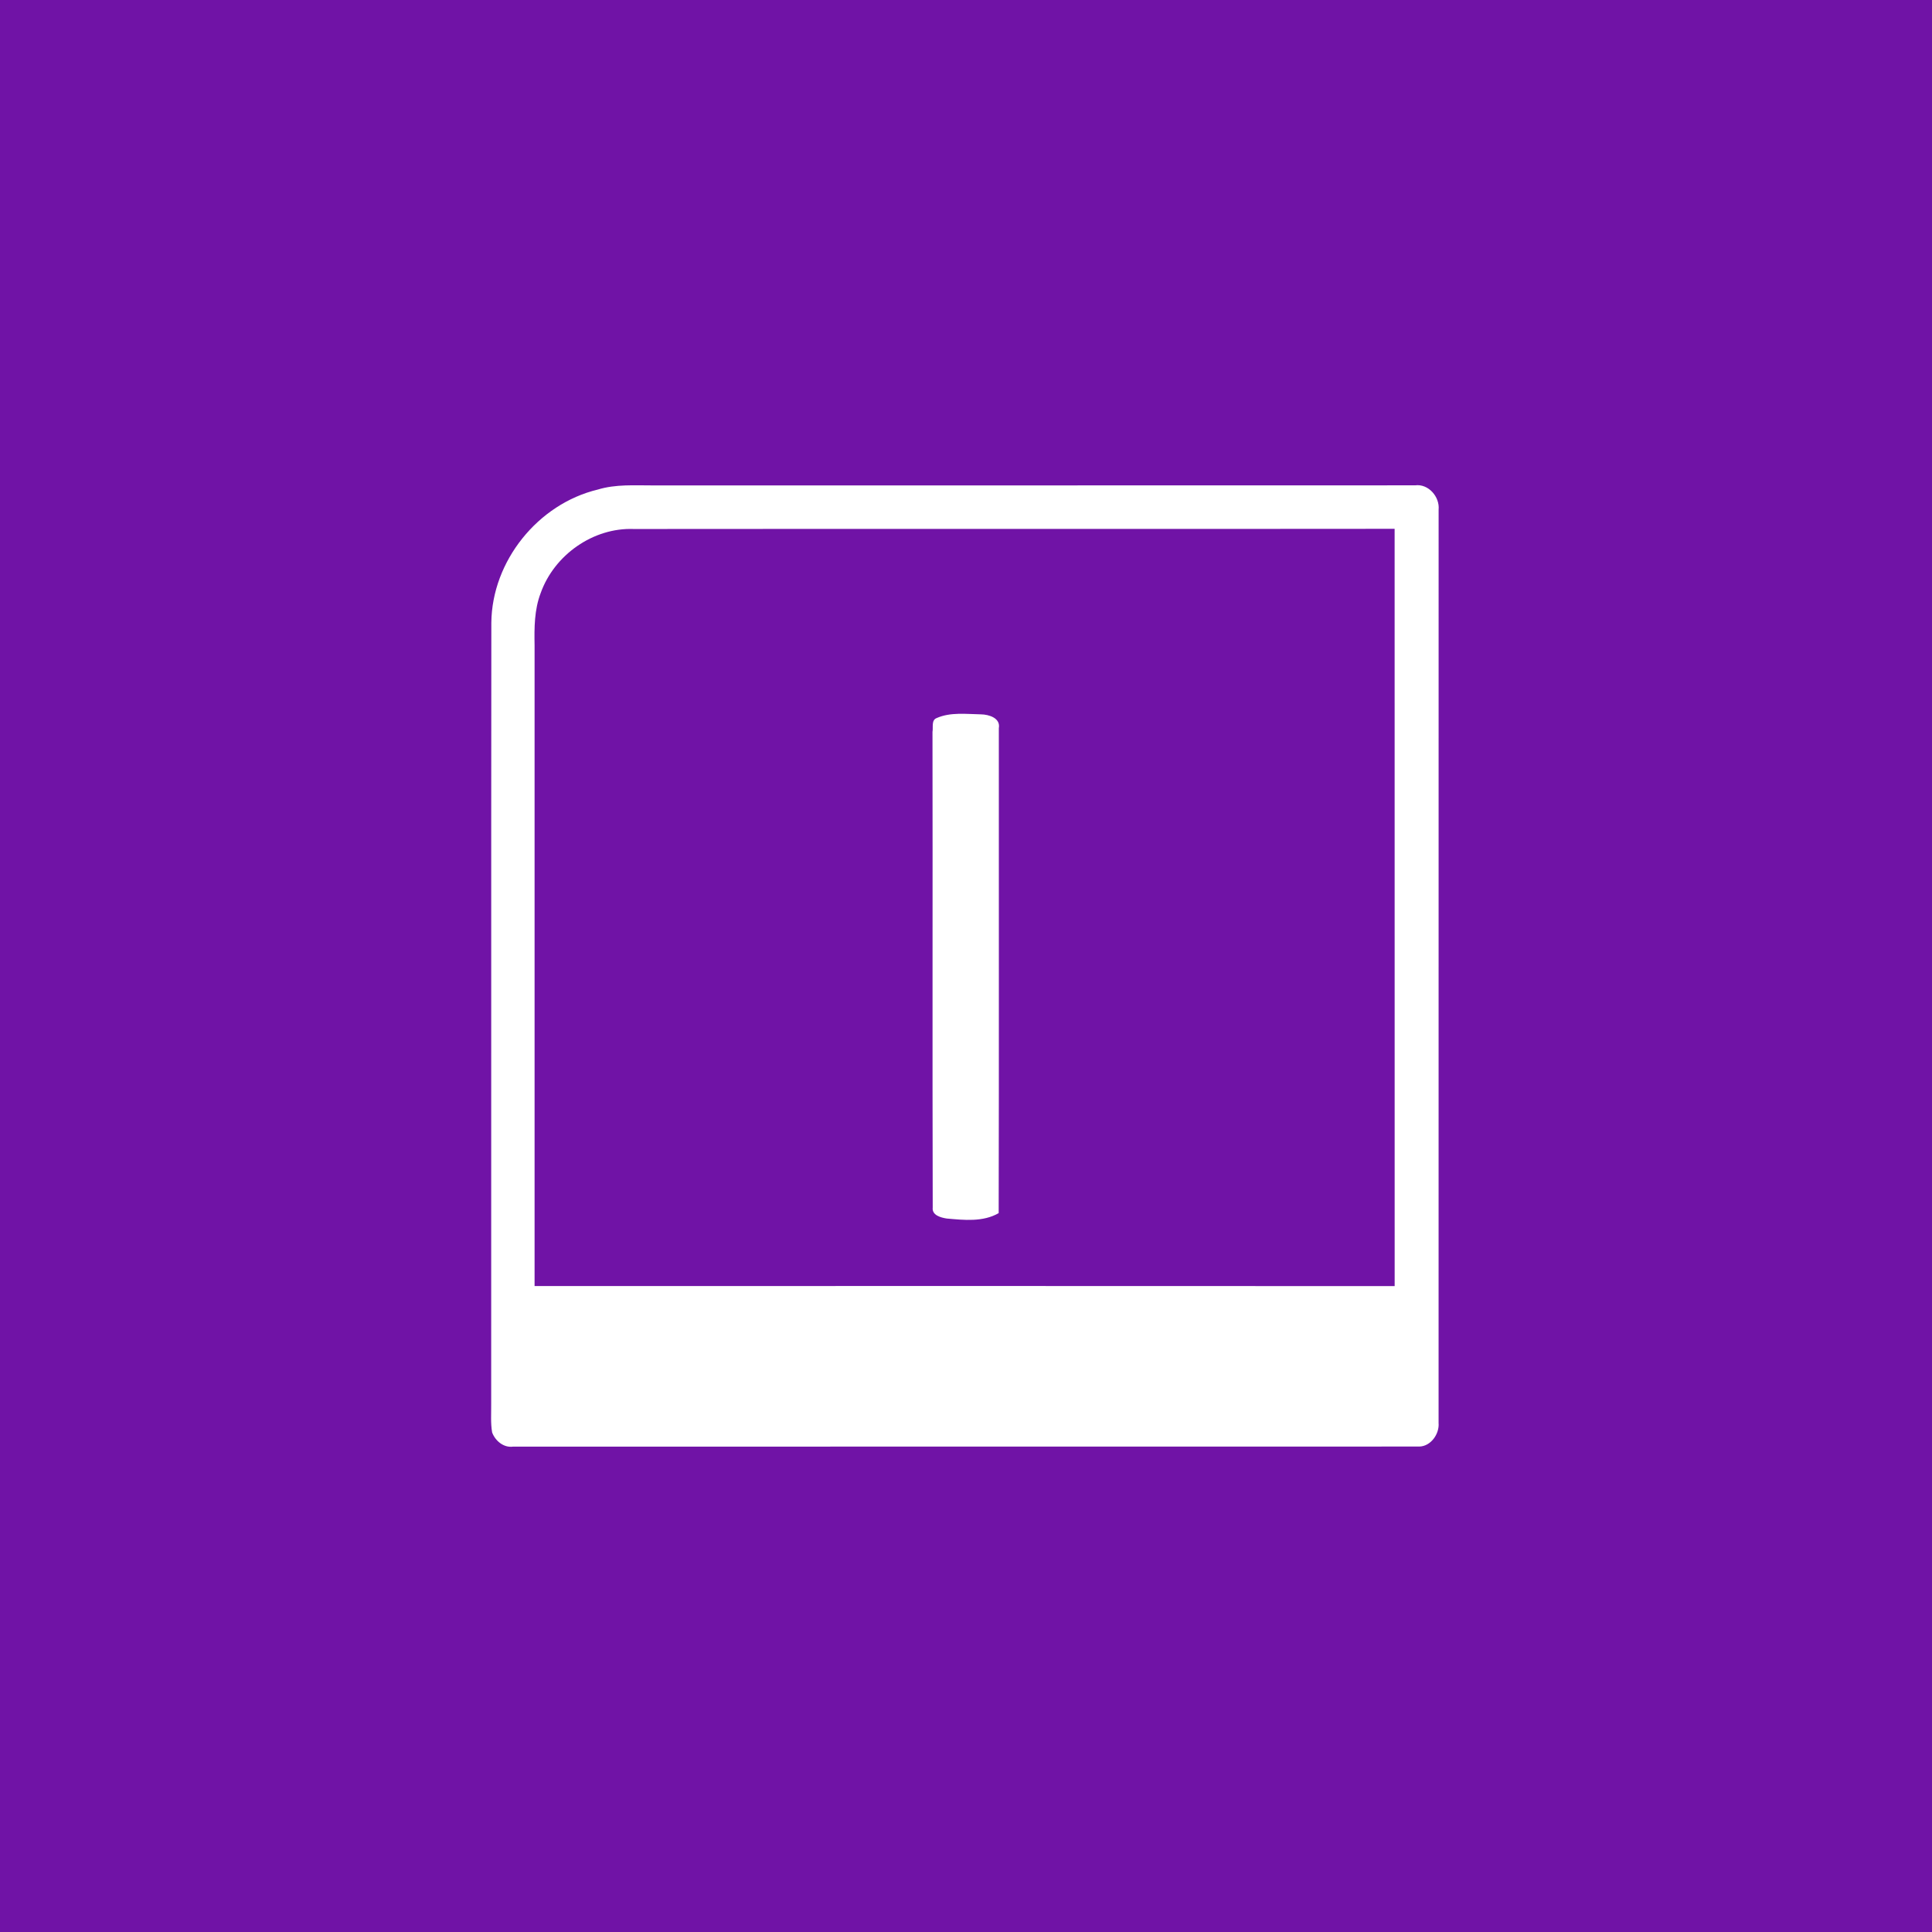 <?xml version="1.0" encoding="UTF-8" ?>
<!DOCTYPE svg PUBLIC "-//W3C//DTD SVG 1.1//EN" "http://www.w3.org/Graphics/SVG/1.1/DTD/svg11.dtd">
<svg width="512pt" height="512pt" viewBox="0 0 512 512" version="1.1" xmlns="http://www.w3.org/2000/svg">
<path fill="#7013a6" opacity="1.00" d=" M 0.00 0.00 L 512.00 0.00 L 512.00 512.00 L 0.00 512.00 L 0.00 0.00 Z" />
<path fill="#ffffff" opacity="1.00" d=" M 158.42 129.74 C 163.16 128.29 168.15 128.65 173.04 128.64 C 240.36 128.62 307.69 128.66 375.01 128.62 C 378.54 128.14 381.58 131.66 381.25 135.06 C 381.23 215.73 381.23 296.41 381.24 377.09 C 381.49 380.00 379.19 383.29 376.13 383.35 C 296.08 383.39 216.02 383.34 135.97 383.37 C 133.48 383.72 131.25 381.84 130.42 379.61 C 129.99 377.11 130.20 374.55 130.17 372.03 C 130.21 303.02 130.14 234.01 130.21 165.01 C 130.38 148.68 142.57 133.54 158.42 129.74 Z" />
<path fill="#7013a6" opacity="1.00" d=" M 143.28 157.18 C 146.87 147.08 157.19 139.77 167.97 140.19 C 235.18 140.12 302.39 140.22 369.59 140.14 C 369.59 207.04 369.58 273.93 369.60 340.83 C 293.62 340.79 217.65 340.80 141.67 340.82 C 141.68 284.21 141.68 227.60 141.67 170.99 C 141.58 166.35 141.60 161.58 143.28 157.18 Z" />
<path fill="#ffffff" opacity="1.00" d=" M 248.23 190.29 C 251.89 188.68 256.07 189.24 259.96 189.31 C 262.07 189.34 265.20 190.28 264.70 192.98 C 264.68 235.82 264.76 278.65 264.66 321.49 C 260.50 323.89 255.46 323.33 250.88 322.92 C 249.34 322.68 246.94 322.06 247.18 320.02 C 247.07 278.00 247.19 235.98 247.12 193.96 C 247.35 192.77 246.76 190.84 248.23 190.29 Z" />
</svg>
